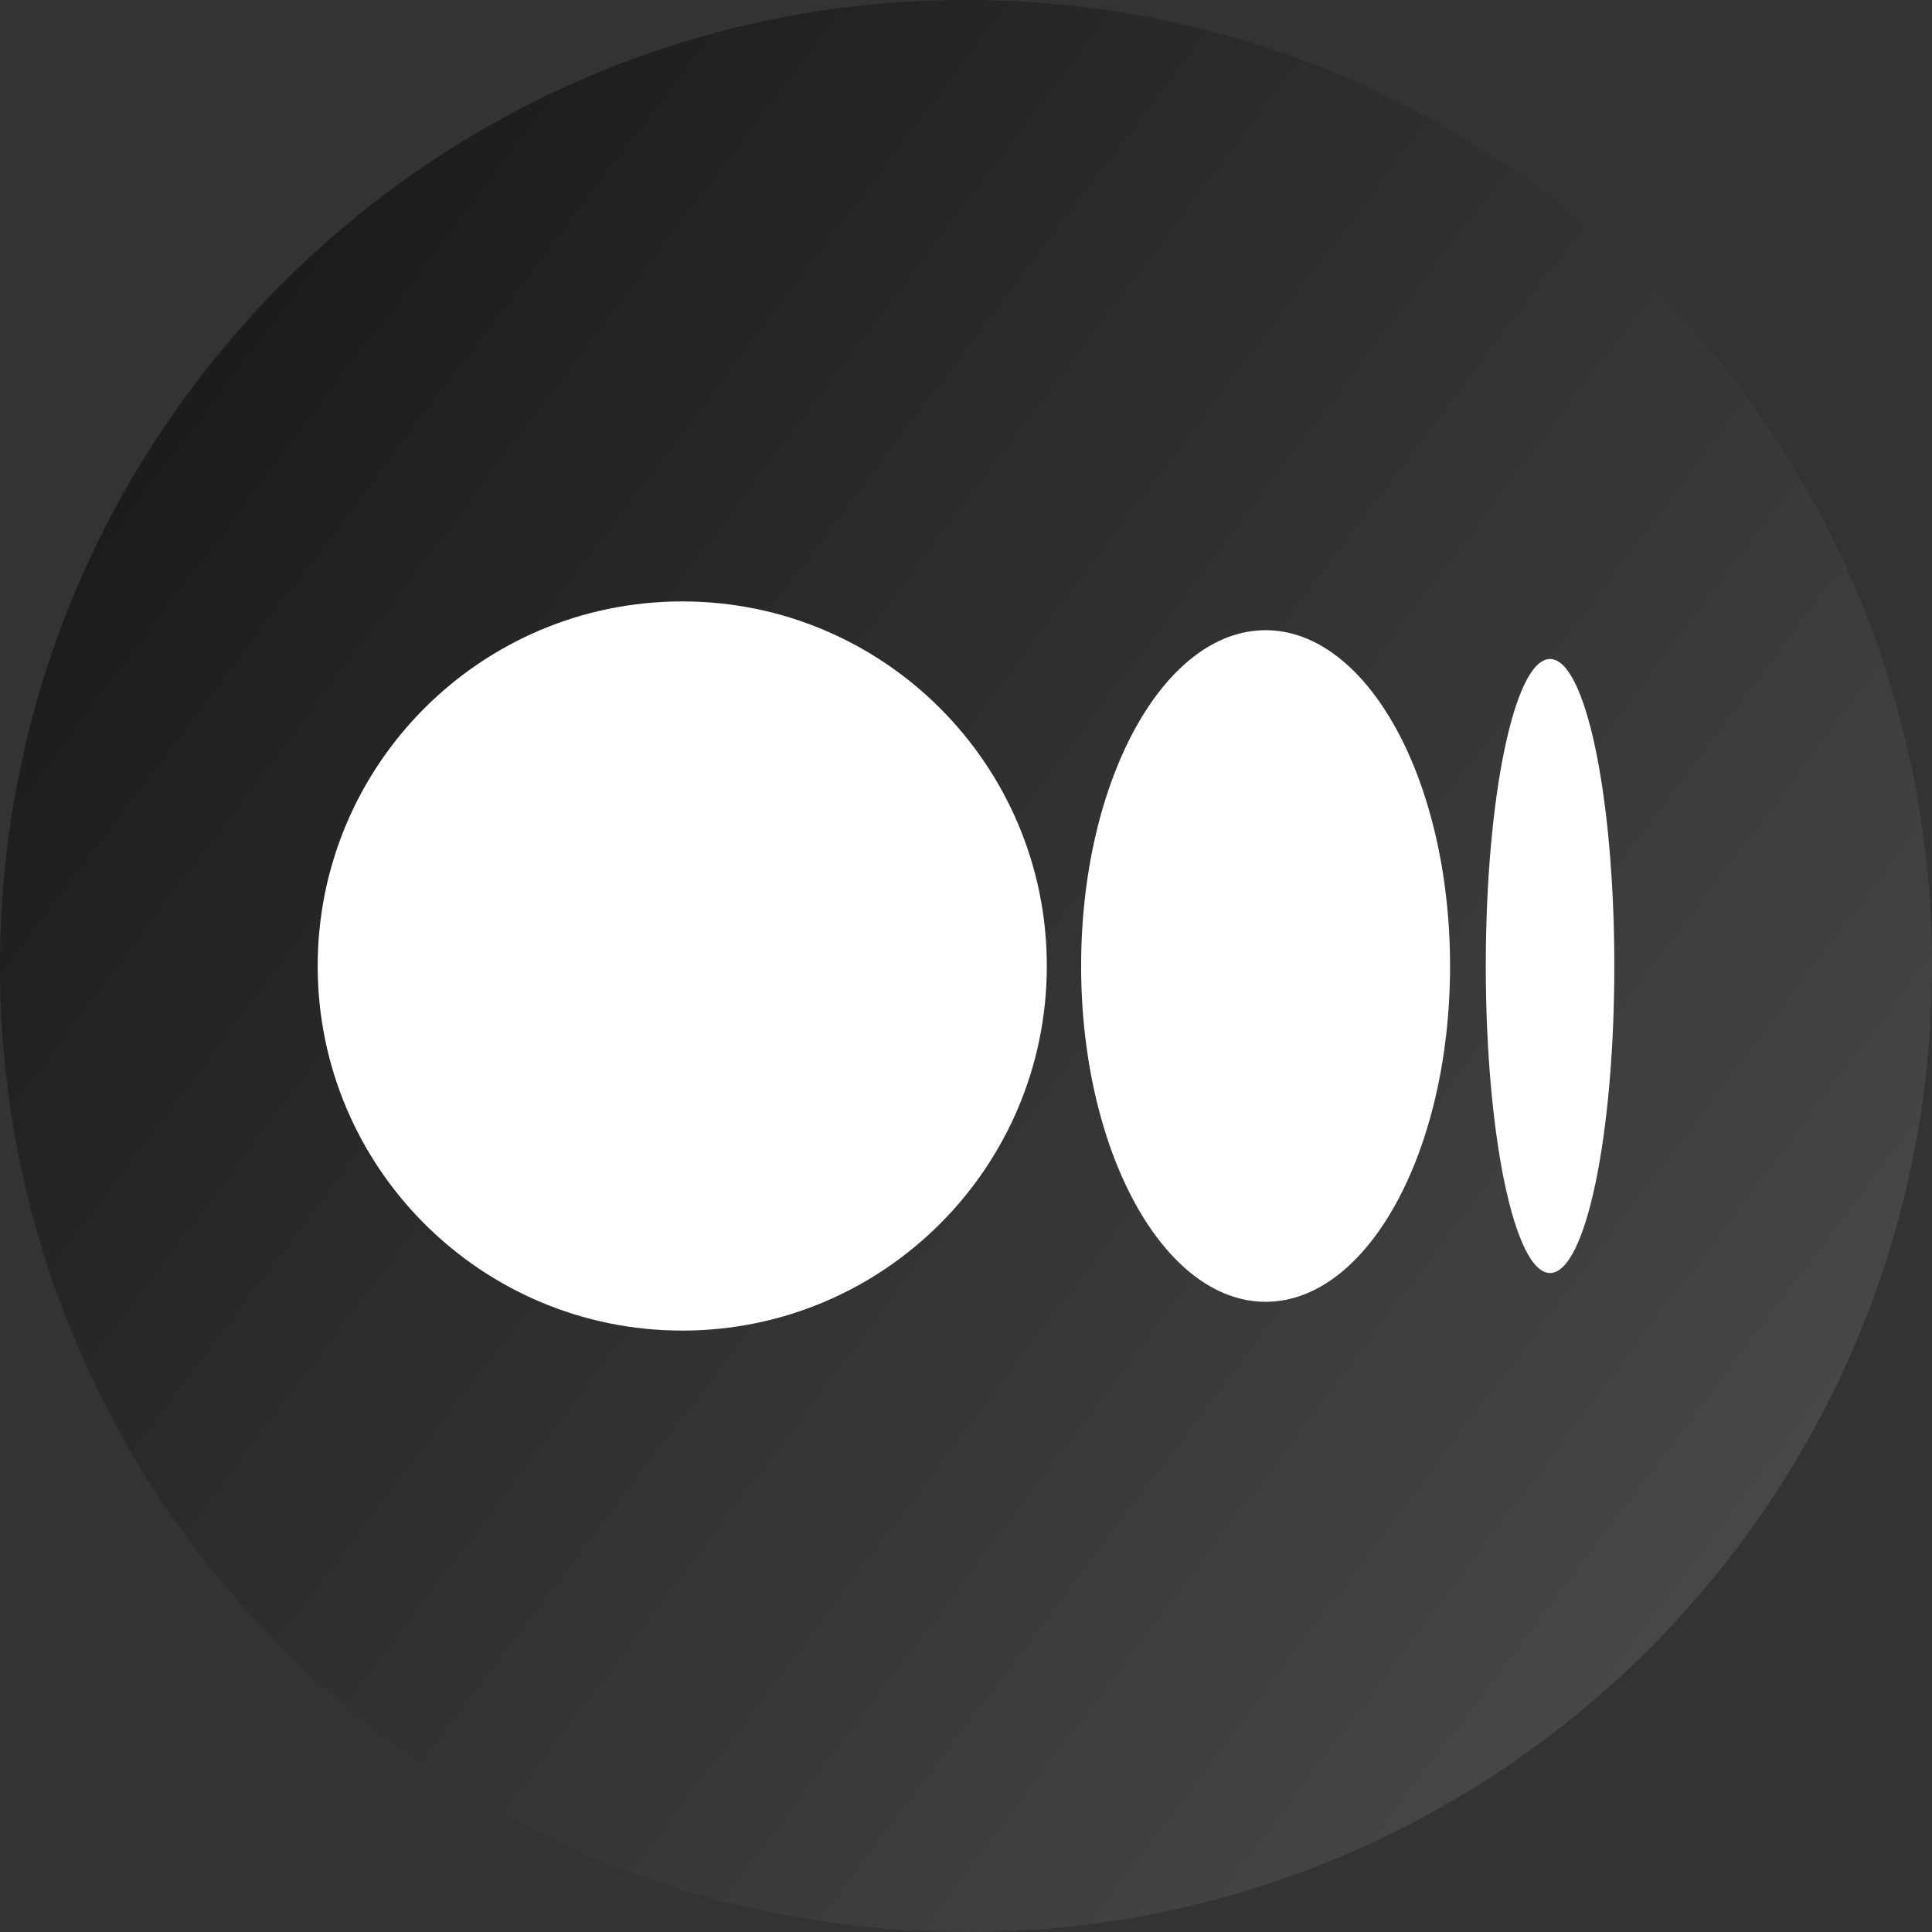 <svg clip-rule="evenodd" fill-rule="evenodd" height="512" image-rendering="optimizeQuality" shape-rendering="geometricPrecision" text-rendering="geometricPrecision" viewBox="0 0 512 512" width="512" xmlns="http://www.w3.org/2000/svg" xmlns:xlink="http://www.w3.org/1999/xlink" xmlns:xodm="http://www.corel.com/coreldraw/odm/2003"><rect x="0" y="0" width="512" height="512" fill="#333333" stroke="none"/><linearGradient id="id0" gradientUnits="userSpaceOnUse" x1="67.83" x2="474.19" y1="82.42" y2="389.98"><stop offset="0" stop-color="#1e1b1e"/><stop offset="1" stop-color="#474747"/></linearGradient><linearGradient id="id1" gradientUnits="userSpaceOnUse" x1="-4589.57" x2="-4183.21" y1="1994.12" y2="2301.68"><stop offset="0" stop-color="#67c4ce"/><stop offset="1" stop-color="#e62a58"/></linearGradient><g id="Layer_x0020_1"><g id="_2515487839792"><path d="m-4401.4 1911.7c141.39 0 256.01 114.61 256.01 256 0 141.38-114.62 256-256.01 256-141.38 0-256-114.62-256-256 0-141.39 114.62-256 256-256z" fill="url(#id1)"/><path d="m-4343.9 2017.71c.02 4.58 1.36 70.82 70.88 74.95 0 19.11.02 32.96.02 51.19-5.27.3-45.77-2.64-70.98-25.12l-.07 99.64c.95 69.15-49.94 111.24-116.46 96.7-114.71-34.31-76.6-204.45 38.58-186.24 0 54.93.04-.02.04 54.93-47.59-7-63.5 32.58-50.86 60.92 11.51 25.8 58.88 31.4 75.41-5 1.87-7.13 2.81-15.25 2.81-24.37v-197.86z" fill="#fff"/></g><g id="_2515487840320"><path d="m256 0c141.39 0 256 114.61 256 256s-114.61 256-256 256-256-114.61-256-256 114.61-256 256-256z" fill="url(#id0)"/><path d="m180.8 159.38c53.36 0 96.62 43.26 96.62 96.62s-43.26 96.62-96.62 96.62c-53.35 0-96.61-43.26-96.61-96.62s43.26-96.62 96.61-96.62zm229.98 15.26c9.41 0 17.03 36.43 17.03 81.36s-7.62 81.36-17.03 81.36c-9.4 0-17.03-36.43-17.03-81.36s7.63-81.36 17.03-81.36zm-75.38-7.63c27 0 48.88 39.84 48.88 88.99s-21.88 88.99-48.88 88.99-48.89-39.84-48.89-88.99 21.89-88.99 48.89-88.99z" fill="#fff"/></g></g></svg>
